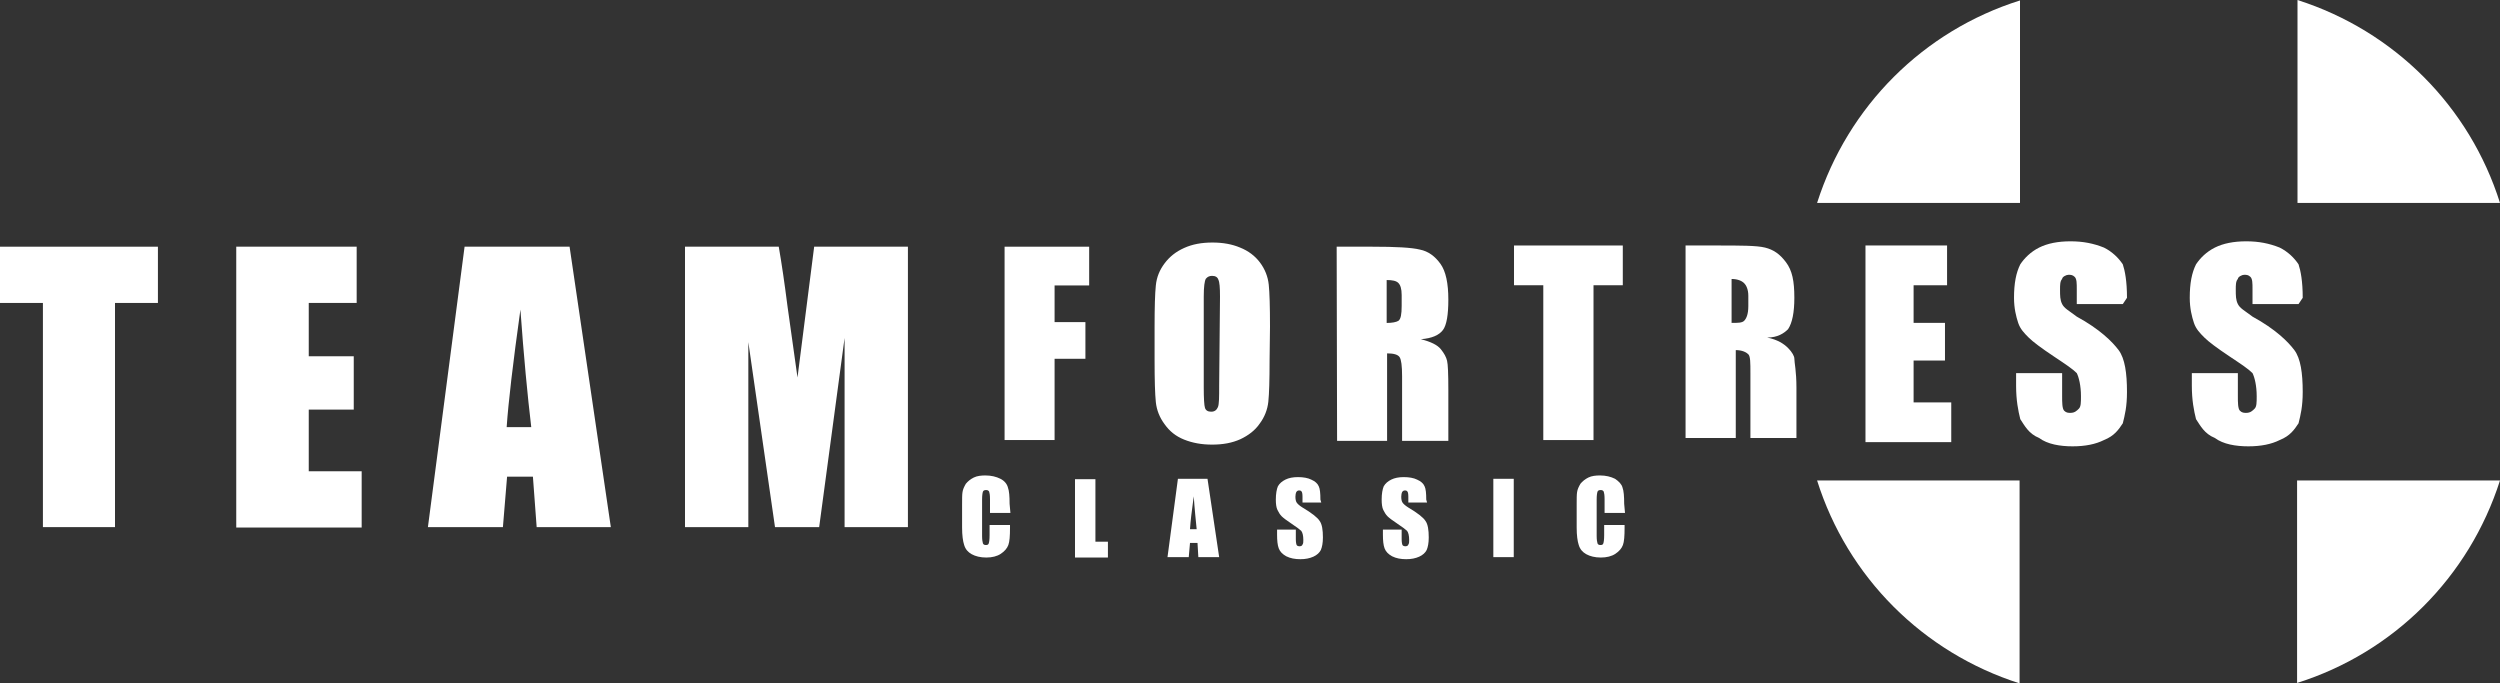 <?xml version="1.0" encoding="utf-8"?>
<!-- Generator: Adobe Illustrator 28.2.0, SVG Export Plug-In . SVG Version: 6.00 Build 0)  -->
<svg version="1.1"
	 id="svg4219" xmlns:sodipodi="http://sodipodi.sourceforge.net/DTD/sodipodi-0.dtd" xmlns:svg="http://www.w3.org/2000/svg" xmlns:cc="http://creativecommons.org/ns#" xmlns:rdf="http://www.w3.org/1999/02/22-rdf-syntax-ns#" xmlns:dc="http://purl.org/dc/elements/1.1/" xmlns:inkscape="http://www.inkscape.org/namespaces/inkscape" sodipodi:docname="Team Fortress Classic Steam.svg"
	 xmlns="http://www.w3.org/2000/svg" xmlns:xlink="http://www.w3.org/1999/xlink" x="0px" y="0px" viewBox="0 0 600 164"
	 style="enable-background:new 0 0 600 164;" xml:space="preserve">
<rect x="0" y="0" width="600" height="164" fill="#333333" stroke="none"/>
<style type="text/css">
	.st0{fill:#FFFFFF;}
</style>
<g id="layer1" transform="translate(0,-221.293)" inkscape:groupmode="layer" inkscape:label="Capa 1">
	<g id="g4866">
		<path id="path878" inkscape:connector-curvature="0" class="st0" d="M37.9,280.5V294H27.6v53.8H10.3V294H0v-13.5H37.9z"/>
		<path id="path880" inkscape:connector-curvature="0" class="st0" d="M56.7,280.5h28.9V294H74.1v12.8h10.8v12.8H74.1v14.8h12.7
			v13.5H56.7V280.5z"/>
		<path id="path882" inkscape:connector-curvature="0" class="st0" d="M136.7,280.5l9.9,67.3h-17.8l-0.9-12.1h-6.2l-1,12.1h-18
			l8.8-67.3H136.7z M127.5,323.8c-0.9-7.6-1.8-17-2.6-28.2c-1.8,12.9-2.9,22.3-3.3,28.2H127.5z"/>
		<path id="path884" inkscape:connector-curvature="0" class="st0" d="M217.9,280.5v67.3h-15.2v-45.4l-6.1,45.4H186l-6.4-44.4v44.4
			h-15.2v-67.3h22.5c0.7,4,1.4,8.8,2.1,14.3l2.4,17.1l4-31.4H217.9z"/>
		<path id="path861" inkscape:connector-curvature="0" class="st0" d="M241.1,280.5h20.3v9.3h-8.3v8.8h7.4v8.8h-7.4v19.5h-12V280.5z
			"/>
		<path id="path863" inkscape:connector-curvature="0" class="st0" d="M304.7,307.8c0,4.7-0.1,8-0.3,9.9c-0.2,1.9-0.9,3.7-2.1,5.3
			c-1.1,1.6-2.7,2.8-4.6,3.7c-2,0.9-4.2,1.3-6.8,1.3c-2.5,0-4.7-0.4-6.7-1.2c-2-0.8-3.5-2-4.7-3.7c-1.2-1.6-1.9-3.4-2.1-5.3
			s-0.3-5.3-0.3-10.1v-8c0-4.7,0.1-8,0.3-9.9c0.2-2,0.9-3.7,2.1-5.3c1.2-1.6,2.7-2.8,4.7-3.7c2-0.9,4.2-1.3,6.8-1.3
			c2.5,0,4.7,0.4,6.6,1.2c2,0.8,3.6,2,4.8,3.6s1.9,3.4,2.1,5.3s0.3,5.3,0.3,10.1L304.7,307.8L304.7,307.8z M292.8,292.5
			c0-2.2-0.1-3.5-0.4-4.1c-0.2-0.6-0.7-0.9-1.5-0.9c-0.6,0-1.1,0.2-1.5,0.7c-0.3,0.5-0.5,1.9-0.5,4.3v21.7c0,2.7,0.1,4.4,0.3,5
			c0.2,0.6,0.7,0.9,1.5,0.9s1.3-0.4,1.6-1.1s0.3-2.5,0.3-5.2L292.8,292.5z"/>
		<path id="path865" inkscape:connector-curvature="0" class="st0" d="M320.8,280.5h8.5c5.7,0,9.5,0.2,11.5,0.7
			c2,0.4,3.6,1.6,4.9,3.4s1.9,4.7,1.9,8.6c0,3.6-0.4,6.1-1.3,7.3c-0.9,1.2-2.6,2-5.3,2.2c2.4,0.6,4,1.4,4.8,2.4s1.3,1.9,1.5,2.8
			c0.2,0.8,0.3,3.1,0.3,6.9v12.3h-11.1v-15.5c0-2.5-0.2-4-0.6-4.6s-1.4-0.9-3-0.9v21h-12L320.8,280.5z M332.8,288.5v10.3
			c1.3,0,2.3-0.2,2.8-0.5c0.6-0.4,0.8-1.6,0.8-3.6v-2.6c0-1.5-0.3-2.4-0.8-2.9C335.1,288.7,334.2,288.5,332.8,288.5L332.8,288.5z"/>
		<g id="g3352" transform="matrix(5.021,0,0,5.021,-64.427,-1077.969)">
			<path id="path867" inkscape:connector-curvature="0" class="st0" d="M90.4,270.5v1.9H89v7.4h-2.4v-7.4h-1.4v-1.9H90.4z"/>
			<path id="path869" inkscape:connector-curvature="0" class="st0" d="M93.2,270.5h1.7c1.1,0,1.9,0,2.3,0.1s0.7,0.3,1,0.7
				c0.3,0.4,0.4,0.9,0.4,1.7c0,0.7-0.1,1.2-0.3,1.5c-0.2,0.2-0.5,0.4-1,0.4c0.5,0.1,0.8,0.3,1,0.5s0.3,0.4,0.3,0.5
				c0,0.2,0.1,0.6,0.1,1.4v2.4h-2.2v-3.1c0-0.5,0-0.8-0.1-0.9s-0.3-0.2-0.6-0.2v4.2h-2.4v-9.2H93.2z M95.6,272.1v2.1
				c0.3,0,0.5,0,0.6-0.1s0.2-0.3,0.2-0.7v-0.5c0-0.3-0.1-0.5-0.2-0.6C96.1,272.2,95.9,272.1,95.6,272.1L95.6,272.1z"/>
			<path id="path871" inkscape:connector-curvature="0" class="st0" d="M101.9,270.5h4v1.9h-1.6v1.8h1.5v1.8h-1.5v2h1.8v1.9H102
				v-9.4H101.9z"/>
			<path id="path873" inkscape:connector-curvature="0" class="st0" d="M114.3,273.3h-2.2v-0.7c0-0.3,0-0.5-0.1-0.6
				s-0.2-0.1-0.3-0.1c-0.1,0-0.3,0.1-0.3,0.2c-0.1,0.1-0.1,0.3-0.1,0.5c0,0.3,0,0.5,0.1,0.7s0.3,0.3,0.7,0.6c1.1,0.6,1.7,1.2,2,1.6
				s0.4,1.1,0.4,2c0,0.7-0.1,1.1-0.2,1.5c-0.2,0.3-0.4,0.6-0.9,0.8c-0.4,0.2-0.9,0.3-1.5,0.3s-1.2-0.1-1.6-0.4
				c-0.5-0.2-0.7-0.6-0.9-0.9c-0.1-0.4-0.2-0.9-0.2-1.6v-0.6h2.2v1.1c0,0.3,0,0.6,0.1,0.7s0.2,0.1,0.3,0.1c0.2,0,0.3-0.1,0.4-0.2
				s0.1-0.3,0.1-0.6c0-0.5-0.1-0.9-0.2-1.1c-0.2-0.2-0.5-0.4-1.1-0.8s-1-0.7-1.2-0.9c-0.2-0.2-0.4-0.4-0.5-0.7
				c-0.1-0.3-0.2-0.7-0.2-1.2c0-0.7,0.1-1.2,0.3-1.6c0.2-0.3,0.5-0.6,0.9-0.8c0.4-0.2,0.9-0.3,1.5-0.3s1.1,0.1,1.6,0.3
				c0.4,0.2,0.7,0.5,0.9,0.8c0.1,0.3,0.2,0.8,0.2,1.6L114.3,273.3z"/>
			<path id="path875" inkscape:connector-curvature="0" class="st0" d="M122.7,273.3h-2.2v-0.7c0-0.3,0-0.5-0.1-0.6
				s-0.2-0.1-0.3-0.1c-0.1,0-0.3,0.1-0.3,0.2c-0.1,0.1-0.1,0.3-0.1,0.5c0,0.3,0,0.5,0.1,0.7s0.3,0.3,0.7,0.6c1.1,0.6,1.7,1.2,2,1.6
				s0.4,1.1,0.4,2c0,0.7-0.1,1.1-0.2,1.5c-0.2,0.3-0.4,0.6-0.9,0.8c-0.4,0.2-0.9,0.3-1.5,0.3s-1.2-0.1-1.6-0.4
				c-0.5-0.2-0.7-0.6-0.9-0.9c-0.1-0.4-0.2-0.9-0.2-1.6v-0.6h2.2v1.1c0,0.3,0,0.6,0.1,0.7s0.2,0.1,0.3,0.1c0.2,0,0.3-0.1,0.4-0.2
				s0.1-0.3,0.1-0.6c0-0.5-0.1-0.9-0.2-1.1c-0.2-0.2-0.5-0.4-1.1-0.8s-1-0.7-1.2-0.9c-0.2-0.2-0.4-0.4-0.5-0.7
				c-0.1-0.3-0.2-0.7-0.2-1.2c0-0.7,0.1-1.2,0.3-1.6c0.2-0.3,0.5-0.6,0.9-0.8c0.4-0.2,0.9-0.3,1.5-0.3s1.1,0.1,1.6,0.3
				c0.4,0.2,0.7,0.5,0.9,0.8c0.1,0.3,0.2,0.8,0.2,1.6L122.7,273.3z"/>
		</g>
		<path id="path846" inkscape:connector-curvature="0" class="st0" d="M242.5,344.4h-4.9v-3.3c0-1-0.1-1.5-0.2-1.8
			c-0.1-0.2-0.3-0.4-0.7-0.4s-0.7,0.1-0.8,0.4s-0.2,0.9-0.2,1.9v8.7c0,0.9,0.1,1.5,0.2,1.8c0.1,0.3,0.4,0.4,0.7,0.4
			c0.4,0,0.6-0.1,0.7-0.4c0.1-0.3,0.2-0.9,0.2-2v-2.4h4.9v0.7c0,1.9-0.1,3.3-0.4,4.1c-0.3,0.8-0.9,1.5-1.8,2.1
			c-0.9,0.6-2.1,0.9-3.5,0.9s-2.6-0.3-3.5-0.8s-1.5-1.2-1.8-2.2c-0.3-0.9-0.5-2.3-0.5-4.2v-5.5c0-1.4,0-2.4,0.1-3
			c0.1-0.7,0.4-1.3,0.8-2c0.5-0.6,1.1-1.1,1.9-1.5c0.8-0.4,1.8-0.5,2.8-0.5c1.4,0,2.6,0.3,3.6,0.8s1.6,1.3,1.8,2.1
			c0.3,0.8,0.4,2.1,0.4,3.9L242.5,344.4z"/>
		<path id="path848" inkscape:connector-curvature="0" class="st0" d="M262.9,336.2v15.1h3v3.8H258v-18.8h4.9V336.2z"/>
		<path id="path850" inkscape:connector-curvature="0" class="st0" d="M289.8,336.2l2.8,18.8h-5l-0.2-3.4h-1.8l-0.3,3.4h-5.1
			l2.5-18.8H289.8z M287.2,348.3c-0.2-2.1-0.5-4.8-0.7-7.9c-0.5,3.6-0.8,6.2-0.9,7.9H287.2z"/>
		<path id="path852" inkscape:connector-curvature="0" class="st0" d="M317.1,341.9h-4.5v-1.4c0-0.7-0.1-1.1-0.2-1.2
			c-0.1-0.2-0.3-0.3-0.6-0.3c-0.3,0-0.5,0.1-0.7,0.4c-0.1,0.2-0.2,0.6-0.2,1.1c0,0.6,0.1,1.1,0.3,1.4c0.2,0.3,0.6,0.7,1.4,1.2
			c2.2,1.3,3.6,2.4,4.1,3.2c0.6,0.8,0.8,2.2,0.8,4c0,1.3-0.2,2.3-0.5,3c-0.3,0.6-0.9,1.2-1.8,1.6s-1.9,0.6-3.1,0.6
			c-1.3,0-2.4-0.2-3.4-0.7c-0.9-0.5-1.5-1.1-1.8-1.9s-0.4-1.9-0.4-3.3v-1.2h4.5v2.3c0,0.7,0.1,1.2,0.2,1.4c0.1,0.2,0.4,0.3,0.7,0.3
			s0.6-0.1,0.7-0.4c0.2-0.3,0.2-0.6,0.2-1.1c0-1.1-0.2-1.8-0.5-2.2c-0.3-0.3-1.1-0.9-2.3-1.7c-1.2-0.8-2-1.4-2.4-1.8s-0.7-0.9-1-1.5
			s-0.4-1.5-0.4-2.5c0-1.4,0.2-2.5,0.5-3.2c0.4-0.7,1-1.2,1.8-1.6s1.8-0.6,3-0.6c1.3,0,2.4,0.2,3.2,0.6c0.9,0.4,1.5,0.9,1.8,1.6
			c0.3,0.6,0.4,1.7,0.4,3.2L317.1,341.9z"/>
		<path id="path854" inkscape:connector-curvature="0" class="st0" d="M342.5,341.9H338v-1.4c0-0.7-0.1-1.1-0.2-1.2
			c-0.1-0.2-0.3-0.3-0.6-0.3c-0.3,0-0.5,0.1-0.7,0.4c-0.1,0.2-0.2,0.6-0.2,1.1c0,0.6,0.1,1.1,0.3,1.4c0.2,0.3,0.6,0.7,1.4,1.2
			c2.2,1.3,3.6,2.4,4.1,3.2c0.6,0.8,0.8,2.2,0.8,4c0,1.3-0.2,2.3-0.5,3c-0.3,0.6-0.9,1.2-1.8,1.6s-1.9,0.6-3.1,0.6
			c-1.3,0-2.4-0.2-3.4-0.7c-0.9-0.5-1.5-1.1-1.8-1.9s-0.4-1.9-0.4-3.3v-1.2h4.5v2.3c0,0.7,0.1,1.2,0.2,1.4c0.1,0.2,0.4,0.3,0.7,0.3
			s0.6-0.1,0.7-0.4c0.2-0.3,0.2-0.6,0.2-1.1c0-1.1-0.2-1.8-0.5-2.2c-0.3-0.3-1.1-0.9-2.3-1.7c-1.2-0.8-2-1.4-2.4-1.8s-0.7-0.9-1-1.5
			s-0.4-1.5-0.4-2.5c0-1.4,0.2-2.5,0.5-3.2c0.4-0.7,1-1.2,1.8-1.6s1.8-0.6,3-0.6c1.3,0,2.4,0.2,3.2,0.6c0.9,0.4,1.5,0.9,1.8,1.6
			c0.3,0.6,0.4,1.7,0.4,3.2L342.5,341.9z"/>
		<path id="path856" inkscape:connector-curvature="0" class="st0" d="M363.3,336.2V355h-4.9v-18.8H363.3z"/>
		<path id="path858" inkscape:connector-curvature="0" class="st0" d="M390,344.4h-4.9v-3.3c0-1-0.1-1.5-0.2-1.8
			c-0.1-0.2-0.3-0.4-0.7-0.4c-0.4,0-0.7,0.1-0.8,0.4c-0.1,0.3-0.2,0.9-0.2,1.9v8.7c0,0.9,0.1,1.5,0.2,1.8s0.4,0.4,0.7,0.4
			c0.4,0,0.6-0.1,0.7-0.4s0.2-0.9,0.2-2v-2.4h4.9v0.7c0,1.9-0.1,3.3-0.4,4.1c-0.3,0.8-0.9,1.5-1.8,2.1s-2.1,0.9-3.5,0.9
			s-2.6-0.3-3.5-0.8s-1.5-1.2-1.8-2.2c-0.3-0.9-0.5-2.3-0.5-4.2v-5.5c0-1.4,0-2.4,0.1-3c0.1-0.7,0.4-1.3,0.8-2
			c0.5-0.6,1.1-1.1,1.9-1.5s1.8-0.5,2.8-0.5c1.4,0,2.6,0.3,3.6,0.8c0.9,0.6,1.6,1.3,1.8,2.1c0.3,0.8,0.4,2.1,0.4,3.9L390,344.4z"/>
		<path id="path843" inkscape:connector-curvature="0" sodipodi:nodetypes="cccc" class="st0" d="M484.8,221.4
			c-23.2,7.3-41.3,25.4-48.7,48.6h48.7V221.4z"/>
		<path id="path843-3" inkscape:connector-curvature="0" sodipodi:nodetypes="cccc" class="st0" d="M600,270
			c-7.3-23.2-25.4-41.3-48.6-48.7V270H600z"/>
		<path id="path843-3-3" inkscape:connector-curvature="0" sodipodi:nodetypes="cccc" class="st0" d="M551.3,385.2
			c23.2-7.3,41.3-25.4,48.7-48.6h-48.7V385.2z"/>
		<path id="path843-3-3-4" inkscape:connector-curvature="0" sodipodi:nodetypes="cccc" class="st0" d="M436.1,336.6
			c7.3,23.2,25.4,41.3,48.6,48.7v-48.7H436.1z"/>
	</g>
</g>
</svg>
